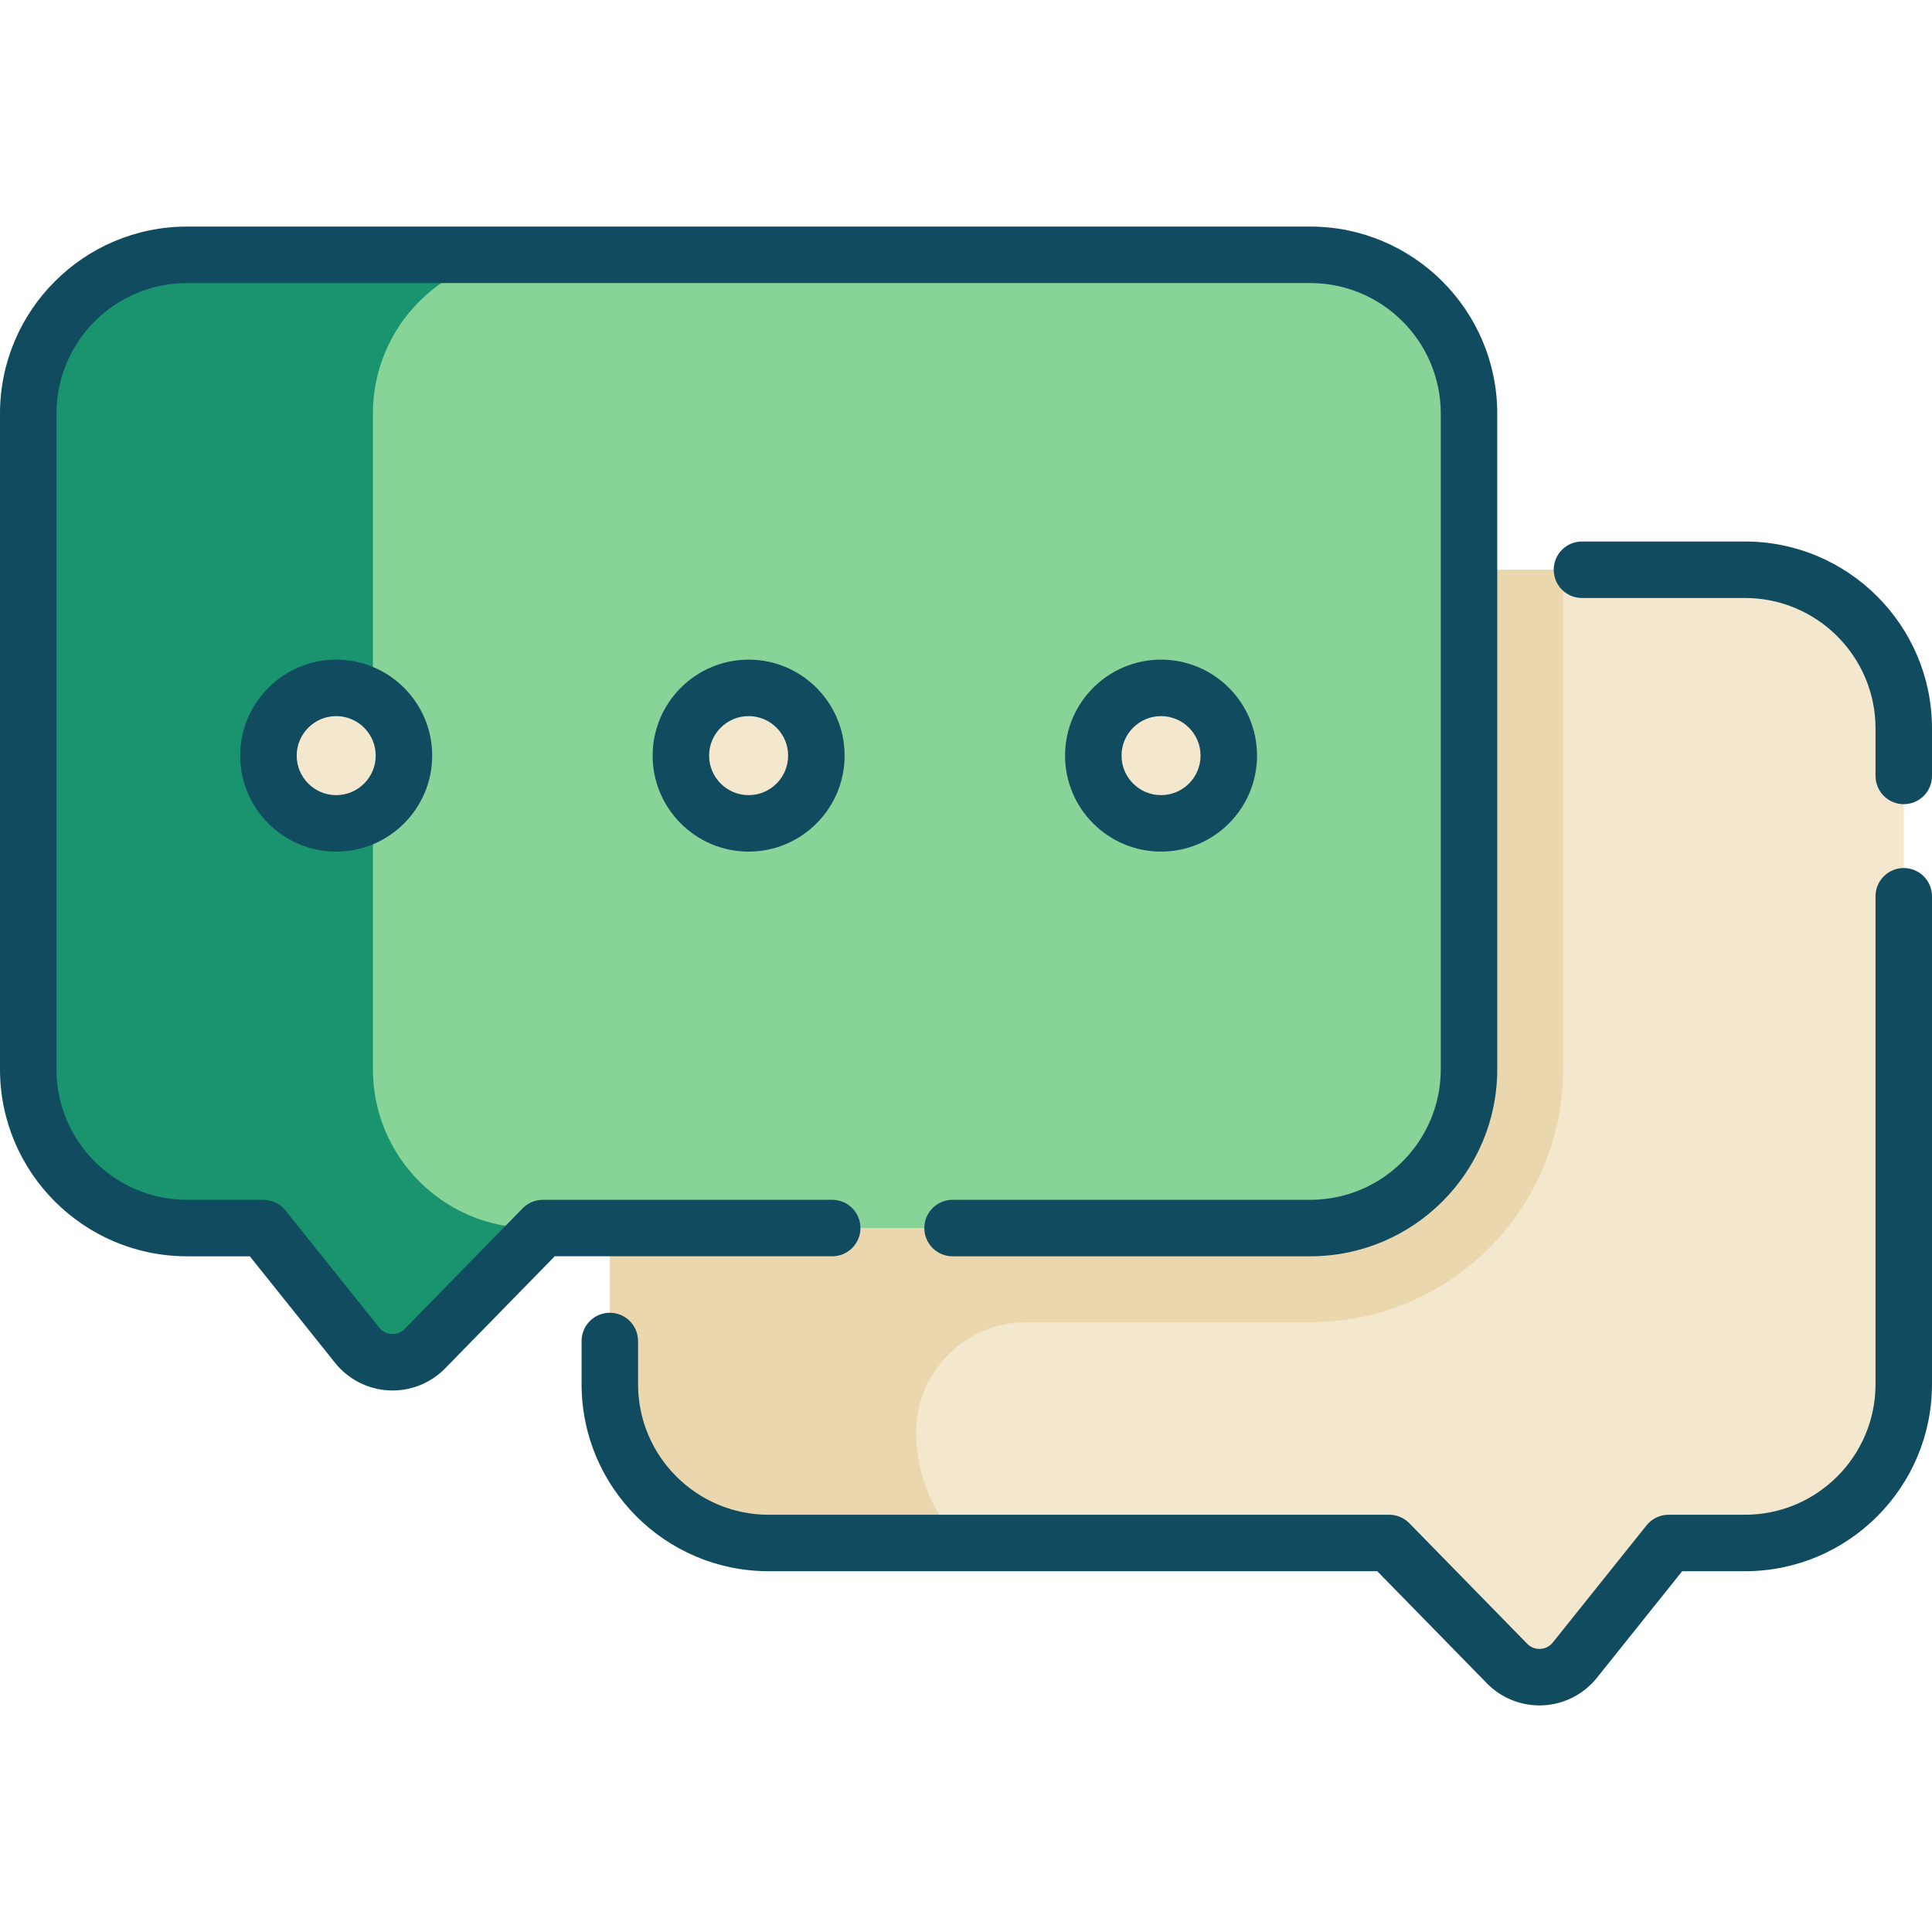 <?xml version="1.0"?>
<svg xmlns="http://www.w3.org/2000/svg" id="Capa_1" enable-background="new 0 0 513.151 513.151" height="512px" viewBox="0 0 513.151 513.151" width="512px" class=""><g><g><g><path d="m463.489 151.329c23.286 0 42.163 18.877 42.163 42.163v174.169c0 23.286-18.877 42.163-42.163 42.163h-20.298l-24.906 31.128c-4.514 5.642-12.948 6.062-18 .896l-31.317-32.024h-164.83c-23.286 0-42.163-18.877-42.163-42.163v-216.332z" fill="#ade194" data-original="#ADE194" class="" style="fill:#F3E7CE" data-old_color="#ade194"/><g><path d="m161.974 151.329v216.332c0 23.286 18.877 42.163 42.163 42.163h51.134c-7.38-7.594-11.932-17.951-11.932-29.376 0-16.165 13.104-29.269 29.269-29.269h75.407c37.093 0 67.163-30.07 67.163-67.163v-132.687z" fill="#97da7b" data-original="#97DA7B" class="active-path" style="fill:#EBD7AD" data-old_color="#97da7b"/><path d="m348.015 67.684h-298.352c-23.286 0-42.163 18.876-42.163 42.162v174.169c0 23.286 18.877 42.163 42.163 42.163h20.297l24.906 31.128c4.514 5.642 12.948 6.062 18 .896l31.317-32.024h203.83c23.286 0 42.163-18.877 42.163-42.163v-174.169c.001-23.286-18.876-42.162-42.161-42.162z" fill="#dff6fd" data-original="#DFF6FD" class="" style="fill:#88D498" data-old_color="#dff6fd"/><path d="m99.048 284.016v-174.17c0-23.286 18.877-42.163 42.163-42.163h-91.548c-23.286.001-42.163 18.877-42.163 42.163v174.169c0 23.286 18.877 42.163 42.163 42.163h20.297l24.906 31.128c4.514 5.642 12.948 6.062 18 .896l31.317-32.024h-2.974c-23.285 0-42.161-18.876-42.161-42.162z" fill="#c8effe" data-original="#C8EFFE" class="" style="fill:#1A936F" data-old_color="#c8effe"/><g fill="#99e6fc"><circle cx="198.839" cy="200.698" r="17.995" data-original="#99E6FC" class="" style="fill:#F3E7CE" data-old_color="#99E6FC"/><circle cx="89.297" cy="200.698" r="17.995" data-original="#99E6FC" class="" style="fill:#F3E7CE" data-old_color="#99E6FC"/><circle cx="308.381" cy="200.698" r="17.995" data-original="#99E6FC" class="" style="fill:#F3E7CE" data-old_color="#99E6FC"/></g></g></g><g><path d="m228.541 326.178c0-4.142-3.358-7.5-7.5-7.5h-76.856c-2.018 0-3.951.813-5.362 2.256l-31.316 32.023c-1.243 1.27-2.709 1.395-3.467 1.359-.762-.038-2.205-.309-3.315-1.696l-24.907-31.128c-1.423-1.779-3.578-2.814-5.856-2.814h-20.299c-19.113 0-34.663-15.549-34.663-34.662v-174.17c0-19.113 15.55-34.663 34.663-34.663h298.352c19.113 0 34.663 15.549 34.663 34.663v174.169c0 19.113-15.55 34.663-34.663 34.663h-95.011c-4.142 0-7.5 3.358-7.5 7.5s3.358 7.5 7.5 7.5h95.011c27.384 0 49.663-22.278 49.663-49.663v-174.169c0-27.384-22.278-49.663-49.663-49.663h-298.352c-27.384.001-49.663 22.279-49.663 49.663v174.169c0 27.384 22.279 49.663 49.663 49.663h16.693l22.655 28.314c3.493 4.365 8.698 7.028 14.282 7.306.324.016.647.024.97.024 5.24 0 10.285-2.111 13.967-5.876l29.11-29.768h73.701c4.142 0 7.5-3.358 7.5-7.5z" data-original="#000000" class="" data-old_color="#000000" style="fill:#114B5F"/><path d="m505.651 230.556c-4.142 0-7.5 3.358-7.5 7.5v129.605c0 19.113-15.549 34.663-34.662 34.663h-20.298c-2.278 0-4.433 1.036-5.856 2.814l-24.906 31.128c-1.11 1.388-2.554 1.658-3.315 1.696-.767.036-2.226-.089-3.467-1.358l-31.317-32.024c-1.411-1.443-3.344-2.256-5.362-2.256h-164.831c-19.113 0-34.663-15.55-34.663-34.663v-11.482c0-4.142-3.358-7.5-7.5-7.5s-7.5 3.358-7.5 7.5v11.482c0 27.384 22.279 49.663 49.663 49.663h161.675l29.11 29.768c3.682 3.766 8.727 5.877 13.967 5.876.322 0 .646-.008.969-.024 5.584-.278 10.79-2.94 14.283-7.306l22.654-28.314h16.693c27.384 0 49.662-22.279 49.662-49.663v-129.605c.001-4.142-3.357-7.5-7.499-7.5z" data-original="#000000" class="" data-old_color="#000000" style="fill:#114B5F"/><path d="m463.489 143.829h-43.312c-4.142 0-7.5 3.358-7.5 7.5s3.358 7.5 7.5 7.5h43.312c19.113 0 34.662 15.55 34.662 34.663v12.603c0 4.142 3.358 7.5 7.5 7.5s7.5-3.358 7.5-7.5v-12.603c0-27.385-22.278-49.663-49.662-49.663z" data-original="#000000" class="" data-old_color="#000000" style="fill:#114B5F"/><path d="m173.344 200.698c0 14.058 11.437 25.495 25.495 25.495s25.495-11.437 25.495-25.495-11.437-25.495-25.495-25.495-25.495 11.438-25.495 25.495zm35.989 0c0 5.787-4.708 10.495-10.495 10.495s-10.495-4.708-10.495-10.495 4.708-10.495 10.495-10.495 10.495 4.709 10.495 10.495z" data-original="#000000" class="" data-old_color="#000000" style="fill:#114B5F"/><path d="m63.802 200.698c0 14.058 11.437 25.495 25.495 25.495s25.494-11.437 25.494-25.495-11.437-25.495-25.494-25.495-25.495 11.438-25.495 25.495zm35.989 0c0 5.787-4.708 10.495-10.494 10.495s-10.495-4.708-10.495-10.495 4.708-10.495 10.495-10.495 10.494 4.709 10.494 10.495z" data-original="#000000" class="" data-old_color="#000000" style="fill:#114B5F"/><path d="m333.875 200.698c0-14.058-11.437-25.495-25.495-25.495s-25.495 11.437-25.495 25.495 11.437 25.495 25.495 25.495 25.495-11.437 25.495-25.495zm-35.989 0c0-5.787 4.708-10.495 10.495-10.495s10.495 4.708 10.495 10.495-4.708 10.495-10.495 10.495-10.495-4.708-10.495-10.495z" data-original="#000000" class="" data-old_color="#000000" style="fill:#114B5F"/></g></g></g> </svg>
